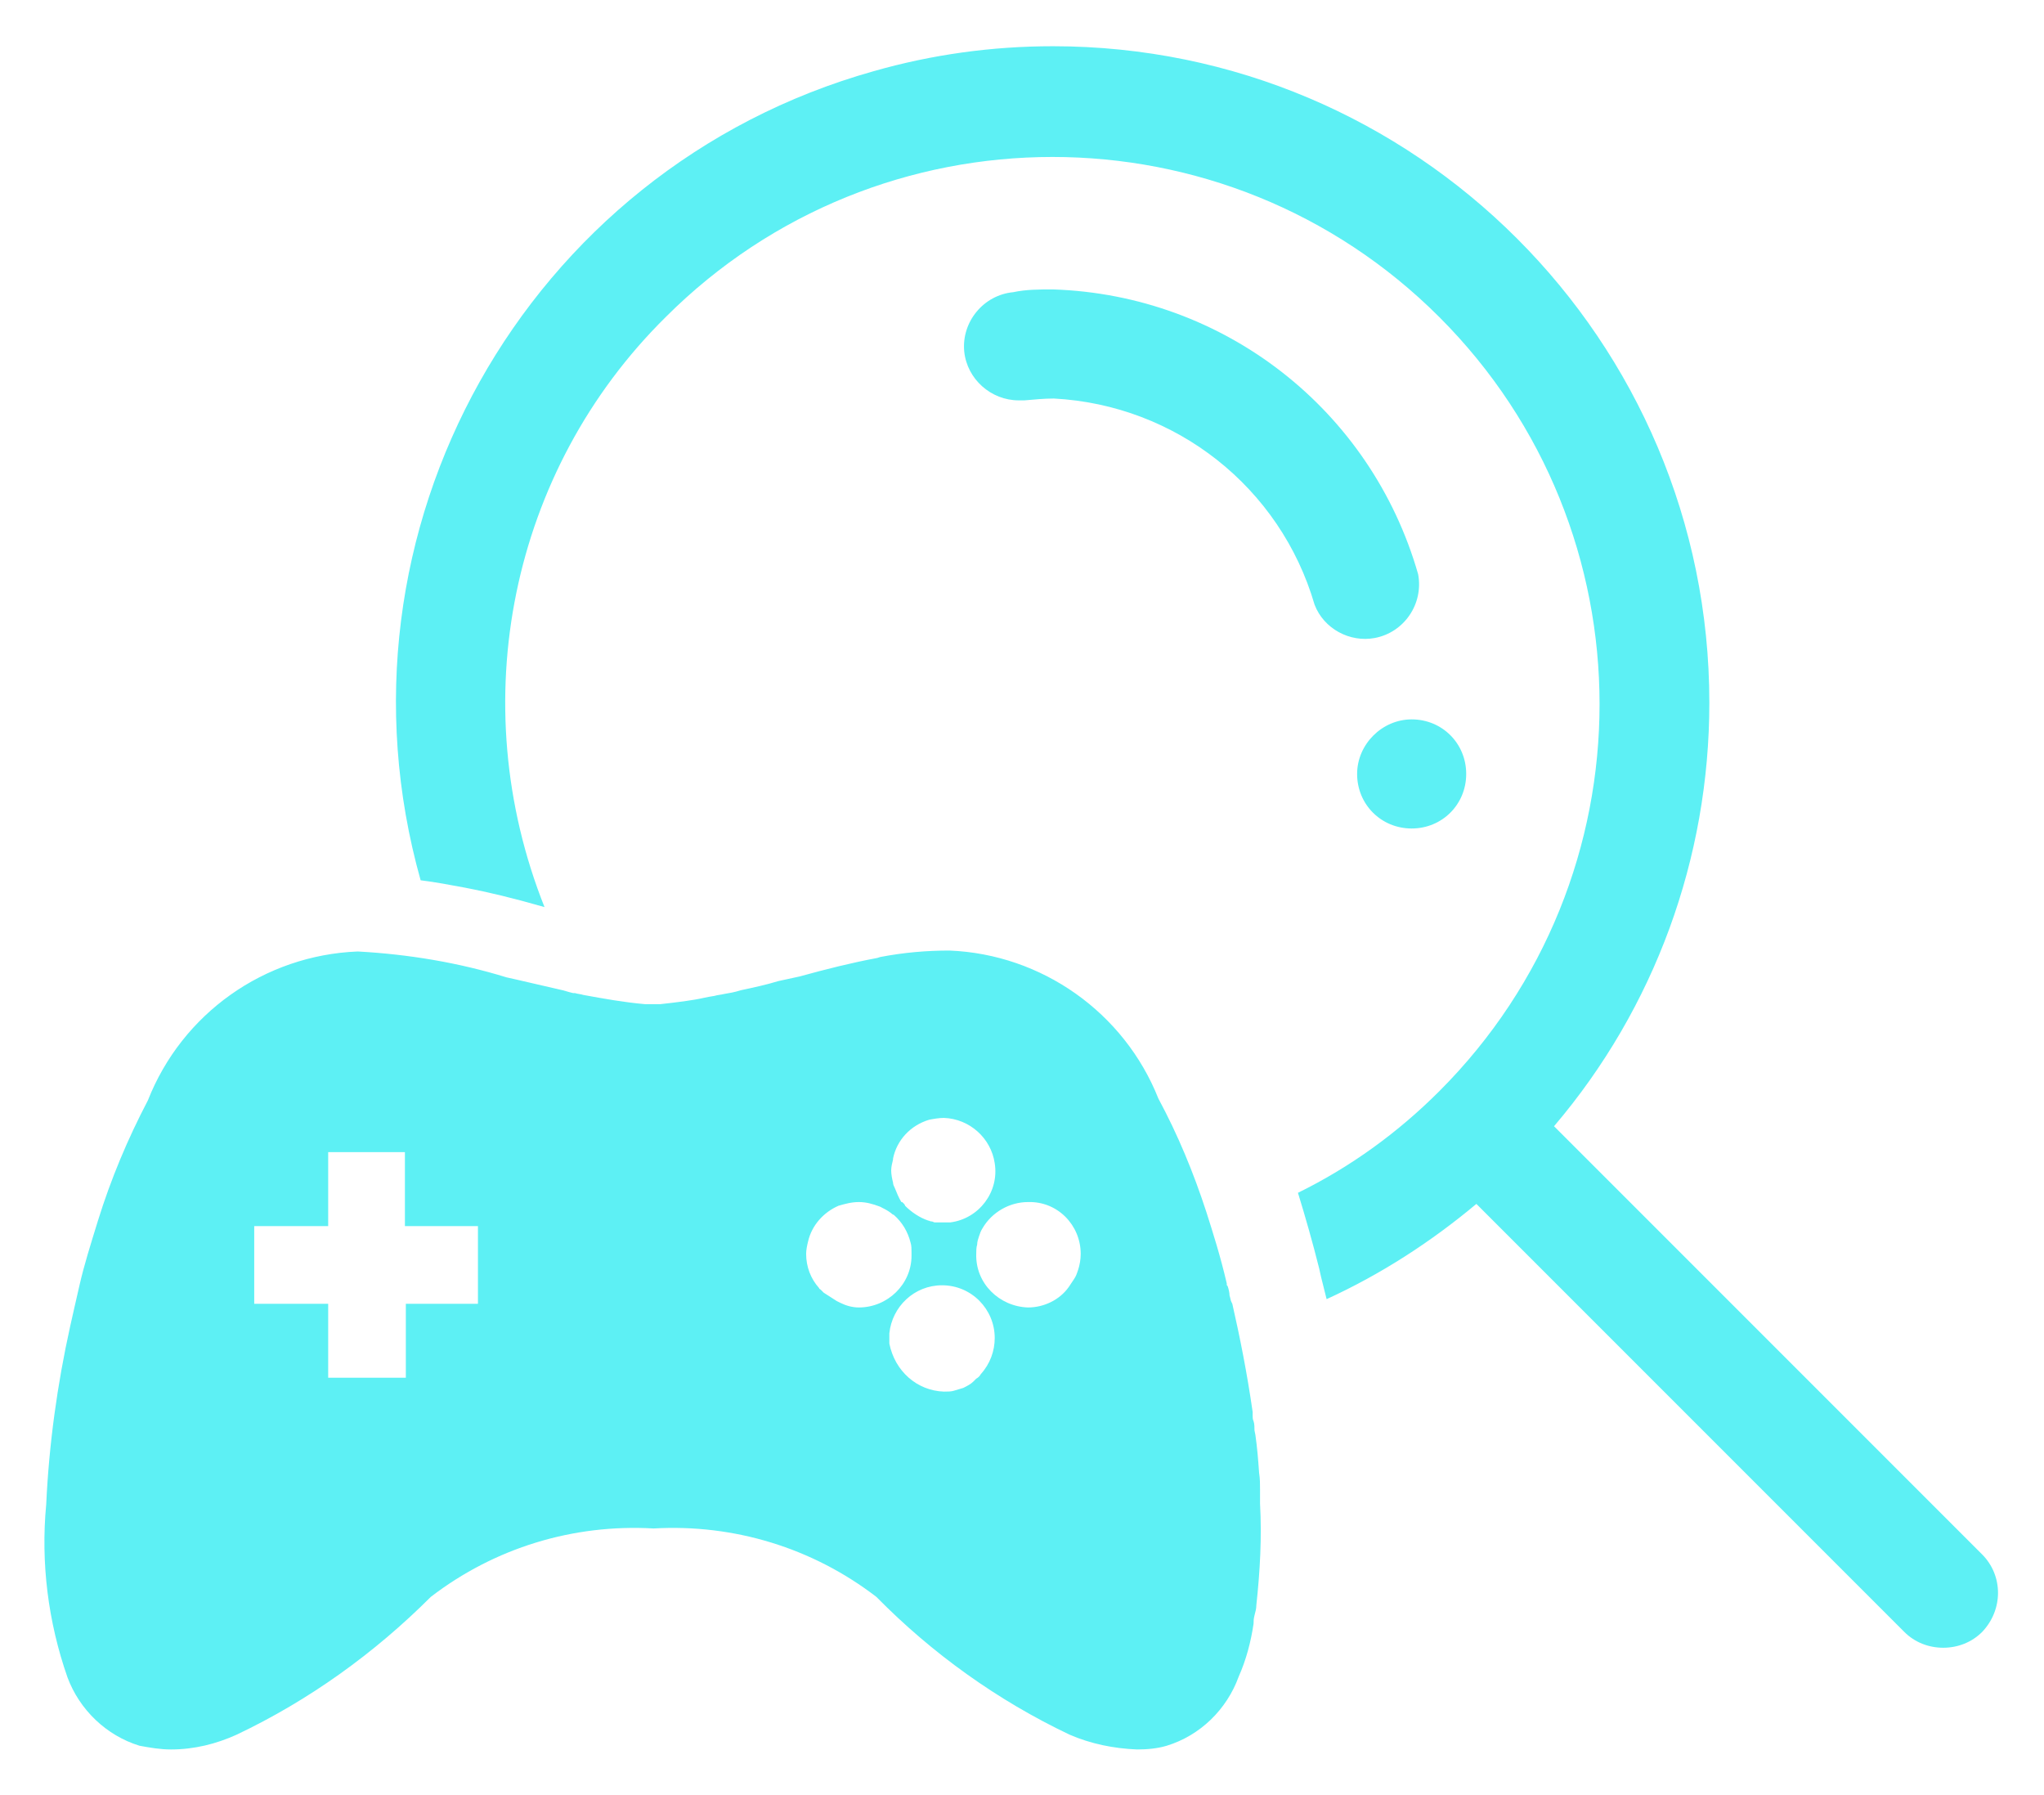 <?xml version="1.0" encoding="utf-8"?>
<!-- Generator: Adobe Illustrator 23.0.3, SVG Export Plug-In . SVG Version: 6.00 Build 0)  -->
<svg version="1.1" id="圖層_1" xmlns="http://www.w3.org/2000/svg" xmlns:xlink="http://www.w3.org/1999/xlink" x="0px" y="0px"
	 viewBox="0 0 22.11 19.41" style="enable-background:new 0 0 22.11 19.41;" xml:space="preserve">
<style type="text/css">
	.st0{fill:#5DF0F4;}
</style>
<path id="search_icon" class="st0" d="M11.39,0.5c3.92,0,7.1,3.18,7.1,7.1c0,1.68-0.59,3.3-1.68,4.58l4.63,4.63
	c0.23,0.23,0.23,0.6,0,0.84c-0.11,0.11-0.26,0.17-0.42,0.17c-0.16,0-0.31-0.06-0.42-0.17l-4.63-4.63c-0.49,0.41-1.03,0.76-1.62,1.03
	c-0.02-0.08-0.04-0.16-0.06-0.24l-0.02-0.09c-0.07-0.28-0.15-0.56-0.23-0.82c0.57-0.28,1.08-0.65,1.53-1.1
	c2.31-2.31,2.31-6.06,0-8.37s-6.06-2.31-8.37,0C5.52,5.09,5.01,7.6,5.89,9.81C5.54,9.71,5.29,9.65,5.03,9.6
	C4.87,9.57,4.71,9.54,4.55,9.52c-1.06-3.77,1.13-7.69,4.9-8.75C10.08,0.59,10.73,0.5,11.39,0.5L11.39,0.5z M11.39,3.13
	c1.85,0.06,3.44,1.3,3.95,3.08c0.06,0.32-0.15,0.63-0.47,0.69c-0.27,0.05-0.55-0.1-0.65-0.36c-0.37-1.27-1.5-2.16-2.82-2.23
	c-0.1,0-0.21,0.01-0.32,0.02h-0.06c-0.3,0-0.56-0.23-0.59-0.53c-0.03-0.32,0.21-0.61,0.53-0.64c0,0,0,0,0,0
	C11.1,3.13,11.24,3.13,11.39,3.13L11.39,3.13z M15.27,7.78c0.33,0,0.59,0.26,0.59,0.59s-0.26,0.59-0.59,0.59s-0.59-0.26-0.59-0.59
	C14.68,8.05,14.95,7.78,15.27,7.78z M10.27,10.28c1,0.04,1.89,0.67,2.26,1.6c0.21,0.39,0.38,0.8,0.52,1.23
	c0.07,0.22,0.15,0.47,0.22,0.77v0.01c0,0.01,0,0.01,0.01,0.02c0.01,0.03,0.02,0.07,0.02,0.1c0.01,0.03,0.01,0.05,0.02,0.07
	l0.01,0.02c0.08,0.35,0.16,0.75,0.22,1.17c0,0.01,0,0.03,0,0.04c0,0.02,0,0.04,0.01,0.06c0.01,0.03,0.01,0.07,0.01,0.1l0.01,0.05
	c0.02,0.14,0.03,0.27,0.04,0.41c0.01,0.06,0.01,0.12,0.01,0.18v0.04c0,0.02,0,0.04,0,0.06s0,0.03,0,0.05c0.02,0.37,0,0.73-0.04,1.1
	c0,0.04-0.01,0.07-0.02,0.11c-0.01,0.04-0.01,0.06-0.01,0.09c-0.03,0.2-0.08,0.39-0.16,0.57c-0.13,0.36-0.42,0.64-0.78,0.75
	c-0.1,0.03-0.21,0.04-0.32,0.04c-0.25-0.01-0.5-0.06-0.73-0.16c-0.78-0.37-1.49-0.88-2.09-1.49c-0.69-0.53-1.54-0.79-2.41-0.74
	c-0.87-0.05-1.72,0.21-2.41,0.74c-0.61,0.61-1.32,1.12-2.1,1.49c-0.22,0.1-0.46,0.16-0.71,0.16c-0.12,0-0.23-0.02-0.34-0.04
	c-0.36-0.11-0.65-0.39-0.78-0.74c-0.21-0.6-0.29-1.24-0.23-1.87c0.03-0.65,0.12-1.3,0.26-1.93c0.03-0.13,0.06-0.27,0.1-0.44
	c0.05-0.22,0.12-0.44,0.2-0.7c0.14-0.45,0.32-0.88,0.54-1.3c0.37-0.94,1.26-1.57,2.27-1.61c0.55,0.03,1.09,0.12,1.61,0.28l0.09,0.02
	c0.17,0.04,0.35,0.08,0.52,0.12l0.07,0.02l0.04,0.01h0.02c0.03,0.01,0.06,0.01,0.09,0.02c0.22,0.04,0.44,0.08,0.67,0.1h0.16
	c0.18-0.02,0.35-0.04,0.48-0.07l0.05-0.01l0.06-0.01c0.03-0.01,0.06-0.01,0.1-0.02c0.06-0.01,0.12-0.02,0.18-0.04
	c0.14-0.03,0.28-0.06,0.41-0.1l0.23-0.05c0.29-0.08,0.57-0.15,0.84-0.2l0.03-0.01C9.78,10.3,10.03,10.28,10.27,10.28L10.27,10.28z
	 M10.21,13.22h0.04h0.03c0.31-0.04,0.53-0.33,0.48-0.64c-0.04-0.27-0.27-0.48-0.55-0.49c-0.05,0-0.11,0.01-0.16,0.02
	c-0.2,0.06-0.35,0.22-0.39,0.42v0.01c-0.01,0.04-0.02,0.08-0.02,0.12c0,0.04,0.01,0.09,0.02,0.13c0,0.02,0.01,0.04,0.02,0.06
	c0.02,0.05,0.04,0.1,0.07,0.15C9.76,13,9.76,13,9.77,13.01c0.01,0.01,0.02,0.02,0.02,0.03c0.07,0.07,0.16,0.13,0.25,0.16
	c0.01,0,0.02,0.01,0.04,0.01c0.01,0,0.02,0.01,0.03,0.01C10.14,13.22,10.18,13.22,10.21,13.22z M5.17,14.1v-0.84H4.38v-0.8H3.55v0.8
	h-0.8v0.84h0.8v0.8h0.84v-0.8L5.17,14.1z M9.29,14.14c0.31,0,0.57-0.25,0.57-0.56c0,0,0,0,0-0.01v-0.02c0-0.04,0-0.08-0.01-0.11
	c-0.03-0.12-0.09-0.22-0.18-0.3l-0.02-0.01l-0.01-0.01c-0.04-0.03-0.08-0.05-0.12-0.07h0C9.44,13.02,9.37,13,9.29,13
	c-0.08,0-0.15,0.02-0.22,0.04c-0.16,0.07-0.29,0.21-0.33,0.39c-0.01,0.04-0.02,0.09-0.02,0.13c0,0.14,0.05,0.27,0.14,0.37
	c0,0.01,0.01,0.01,0.02,0.02l0.01,0.01c0,0,0.01,0.01,0.01,0.01l0.01,0.01l0.14,0.09l0.02,0.01l0.02,0.01
	C9.15,14.12,9.22,14.14,9.29,14.14z M11.12,14.14c0.17,0,0.34-0.08,0.44-0.22c0.02-0.03,0.04-0.06,0.06-0.09
	c0.02-0.03,0.03-0.06,0.04-0.09c0.02-0.06,0.03-0.12,0.03-0.18c0-0.31-0.25-0.57-0.57-0.56c-0.2,0-0.39,0.11-0.49,0.28
	c-0.02,0.03-0.03,0.06-0.04,0.09c-0.01,0.03-0.02,0.06-0.02,0.09c-0.01,0.03-0.01,0.07-0.01,0.1
	C10.55,13.88,10.81,14.13,11.12,14.14L11.12,14.14z M10.21,15.05c0.04,0,0.08,0,0.11-0.01c0.03-0.01,0.07-0.02,0.1-0.03
	c0.04-0.02,0.08-0.04,0.11-0.07l0.03-0.03c0.02-0.01,0.04-0.03,0.05-0.05c0.1-0.11,0.15-0.25,0.15-0.39c0-0.31-0.25-0.57-0.57-0.57
	c-0.3,0-0.54,0.23-0.57,0.52c0,0.02,0,0.03,0,0.05c0,0.01,0,0.02,0,0.03s0,0.02,0,0.03C9.68,14.83,9.92,15.04,10.21,15.05
	L10.21,15.05z"/>
</svg>
